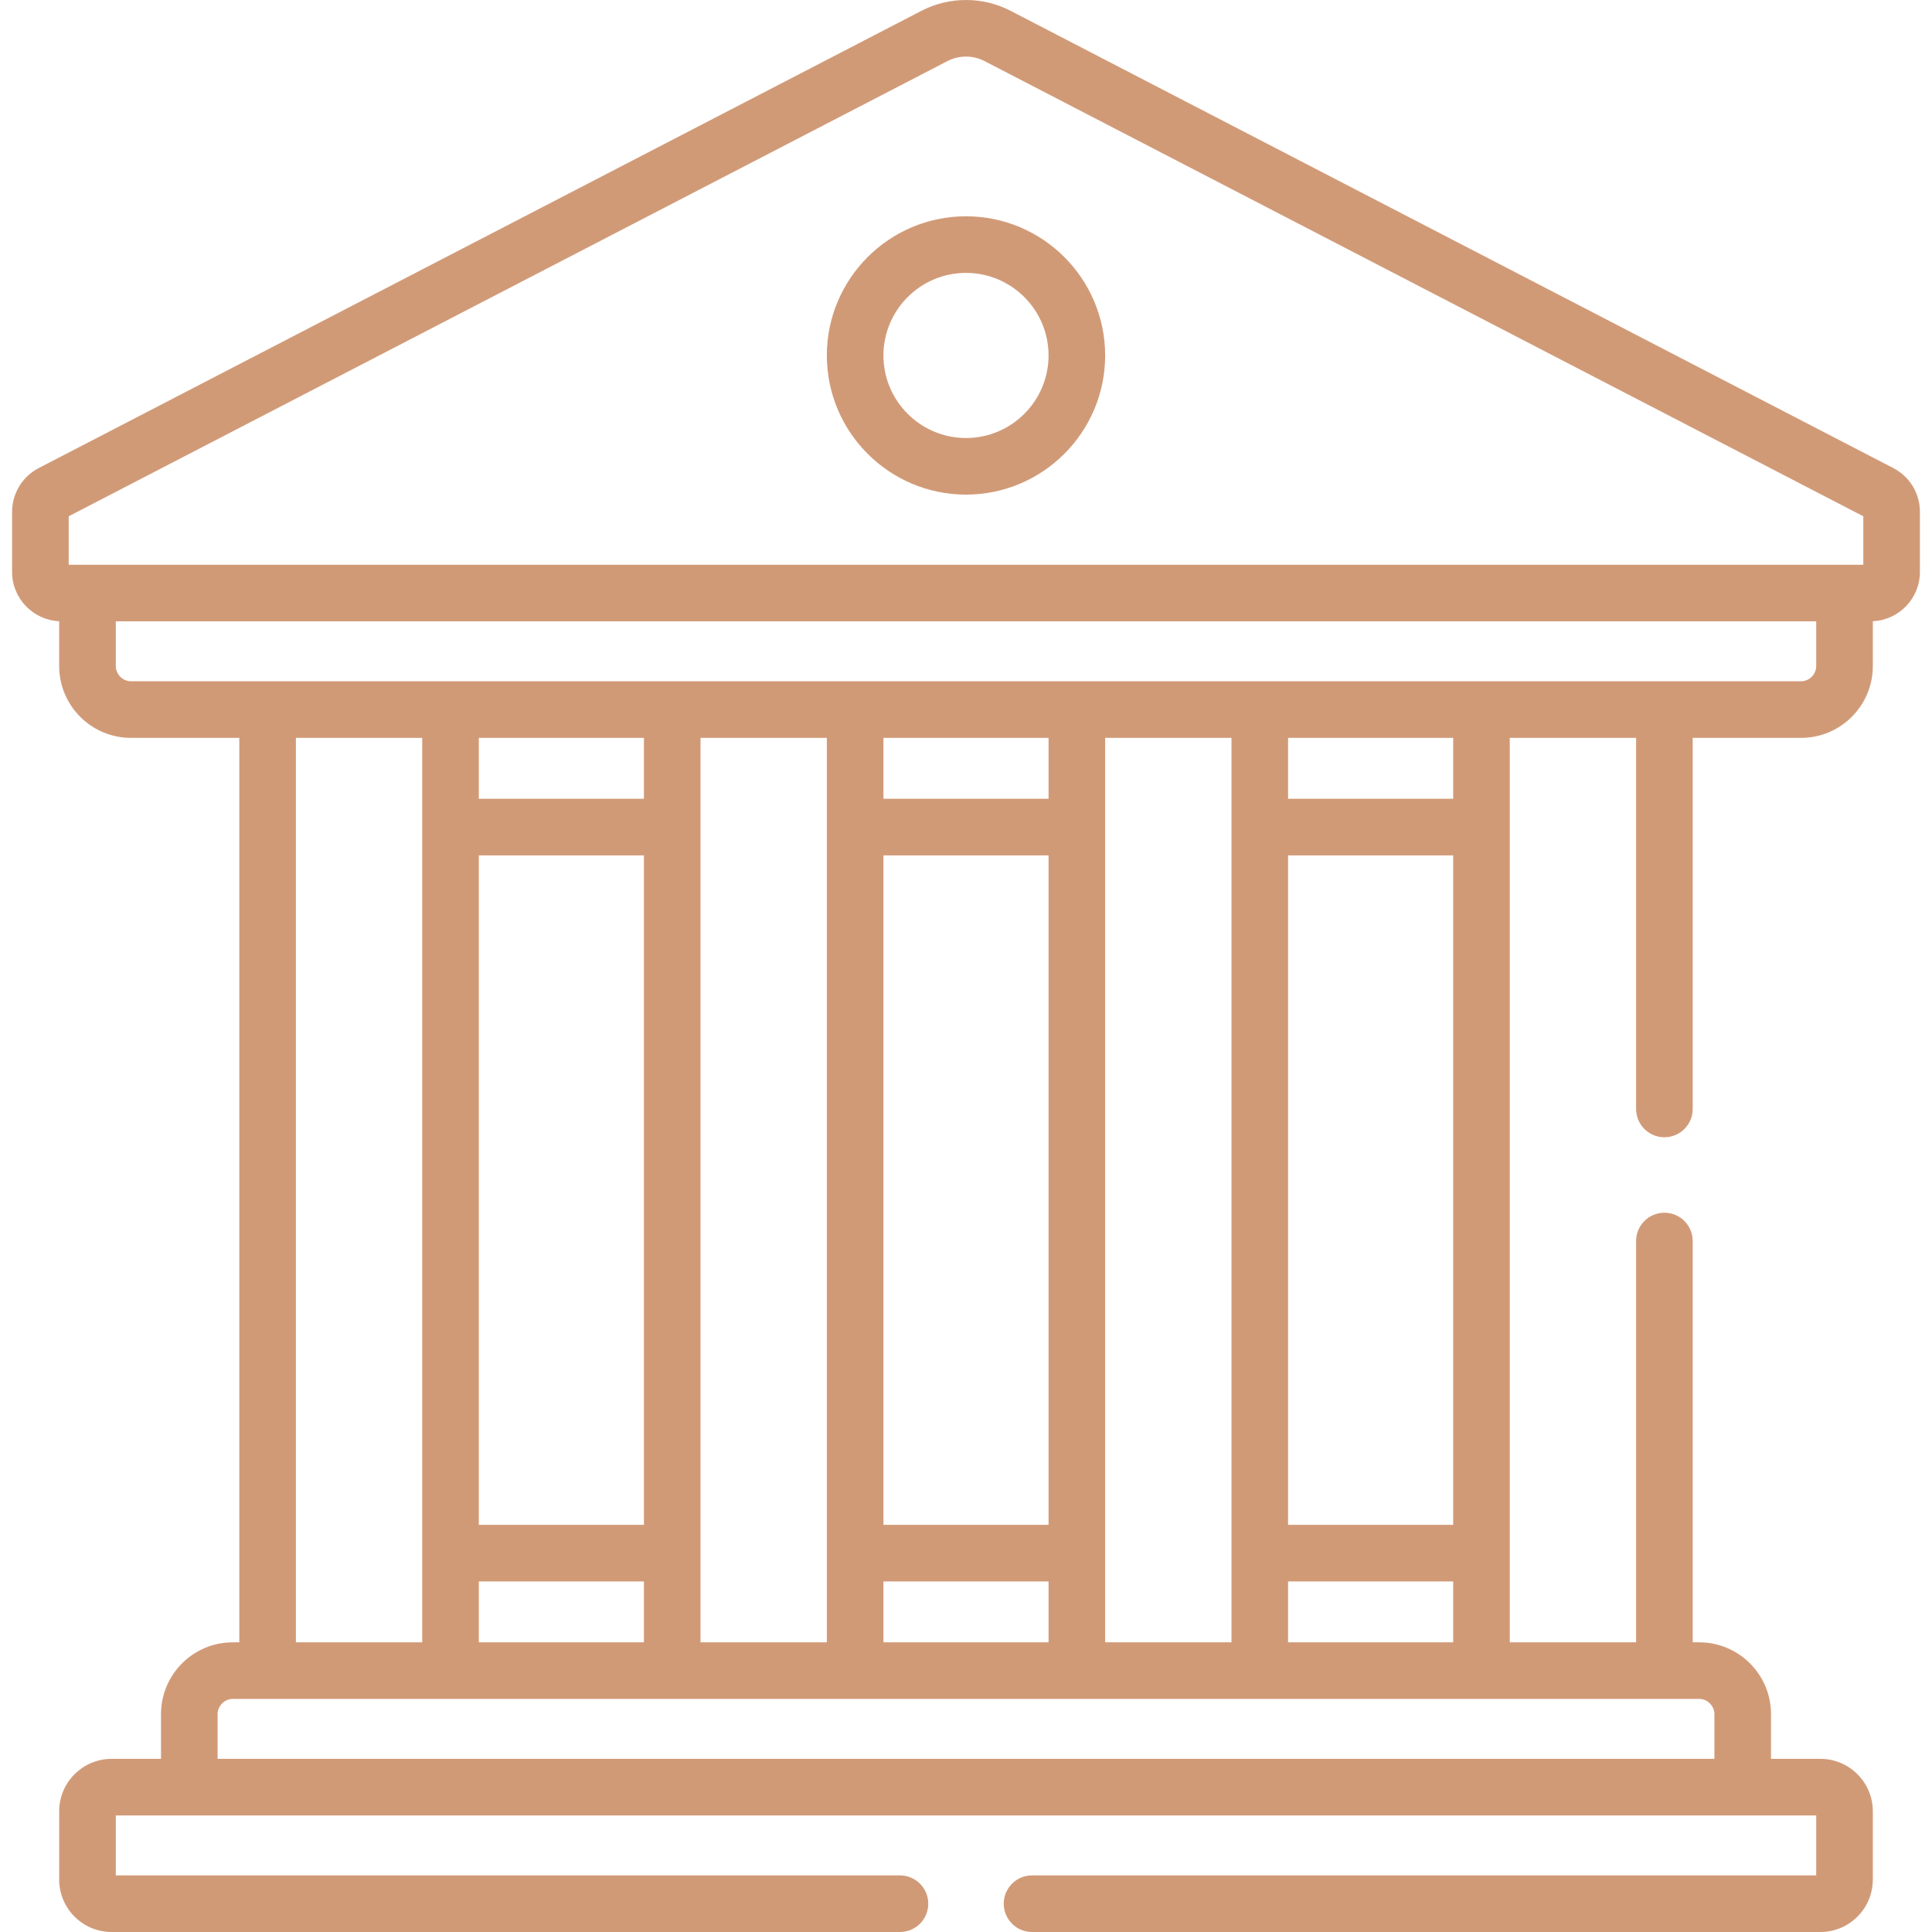<?xml version="1.0"?>
<svg xmlns="http://www.w3.org/2000/svg" id="Capa_1" enable-background="new 0 0 511.997 511.997" height="512px" viewBox="0 0 511.997 511.997" width="512px"><g><g><path d="m3.204 151.577c0 7.01 5.547 12.734 12.479 13.053v11.89c0 10.489 8.534 19.023 19.023 19.023h28.71v239.688h-1.729c-10.489 0-19.023 8.534-19.023 19.023v11.859h-13.091c-7.658 0-13.889 6.23-13.889 13.889v18.106c0 7.657 6.23 13.888 13.889 13.888h208.926c4.143 0 7.5-3.357 7.5-7.5s-3.357-7.5-7.5-7.5h-207.815v-15.883h450.629v15.883h-207.815c-4.143 0-7.5 3.357-7.5 7.5s3.357 7.5 7.5 7.5h208.927c7.657 0 13.888-6.23 13.888-13.888v-18.106c0-7.658-6.23-13.889-13.888-13.889h-13.093v-11.859c0-10.489-8.534-19.023-19.023-19.023h-1.729v-106.348c0-4.143-3.357-7.5-7.5-7.5s-7.5 3.357-7.5 7.5v106.348h-33.474v-23.637c0-9.012 0-206.732 0-216.051h33.474v98.34c0 4.143 3.357 7.5 7.5 7.5s7.5-3.357 7.5-7.5v-98.34h28.71c10.489 0 19.023-8.534 19.023-19.023v-11.89c6.933-.319 12.479-6.043 12.479-13.053v-15.922c0-4.908-2.707-9.36-7.065-11.618h-.001l-233.887-121.156c-7.416-3.842-16.266-3.842-23.682 0l-233.887 121.156c-4.358 2.258-7.065 6.71-7.065 11.618v15.922zm447.105 298.654c2.181 0 4.023 1.843 4.023 4.023v11.859h-396.668v-11.859c0-2.181 1.843-4.023 4.023-4.023zm-371.892-15v-239.688h33.474v216.051 23.637zm92.23-208.55v177.413h-43.756v-177.413zm-43.756-15v-16.138h43.756v16.138zm43.756 207.413v16.137h-43.756v-16.137zm15 16.137v-23.637c0-9.012 0-206.732 0-216.051h33.474v216.051 23.637zm92.229-208.55v177.413h-43.756v-177.413zm-43.756-15v-16.138h43.756v16.138zm43.756 207.413v16.137h-43.756v-16.137zm15 16.137v-23.637c0-9.012 0-206.732 0-216.051h33.474v216.051 23.637zm92.23-208.55v177.413h-43.756v-177.413zm-43.756-15v-16.138h43.756v16.138zm43.756 207.413v16.137h-43.756v-16.137zm96.207-242.574c0 2.181-1.843 4.023-4.023 4.023-12.691 0-409.767 0-442.582 0-2.181 0-4.023-1.843-4.023-4.023v-11.859h450.629v11.859zm-463.109-39.7 232.854-120.62c3.094-1.602 6.789-1.602 9.881 0l232.854 120.62v12.841c-4.284 0-470.767 0-475.588 0v-12.841z" data-original="#000000" class="active-path" data-old_color="#000000" fill="#D19A77"/><path d="m255.998 131.075c20.335 0 36.878-16.543 36.878-36.878s-16.543-36.878-36.878-36.878-36.878 16.543-36.878 36.878 16.543 36.878 36.878 36.878zm0-58.756c12.063 0 21.878 9.814 21.878 21.878s-9.814 21.878-21.878 21.878-21.878-9.814-21.878-21.878 9.815-21.878 21.878-21.878z" data-original="#000000" class="active-path" data-old_color="#000000" fill="#D19A77"/></g></g> </svg>

